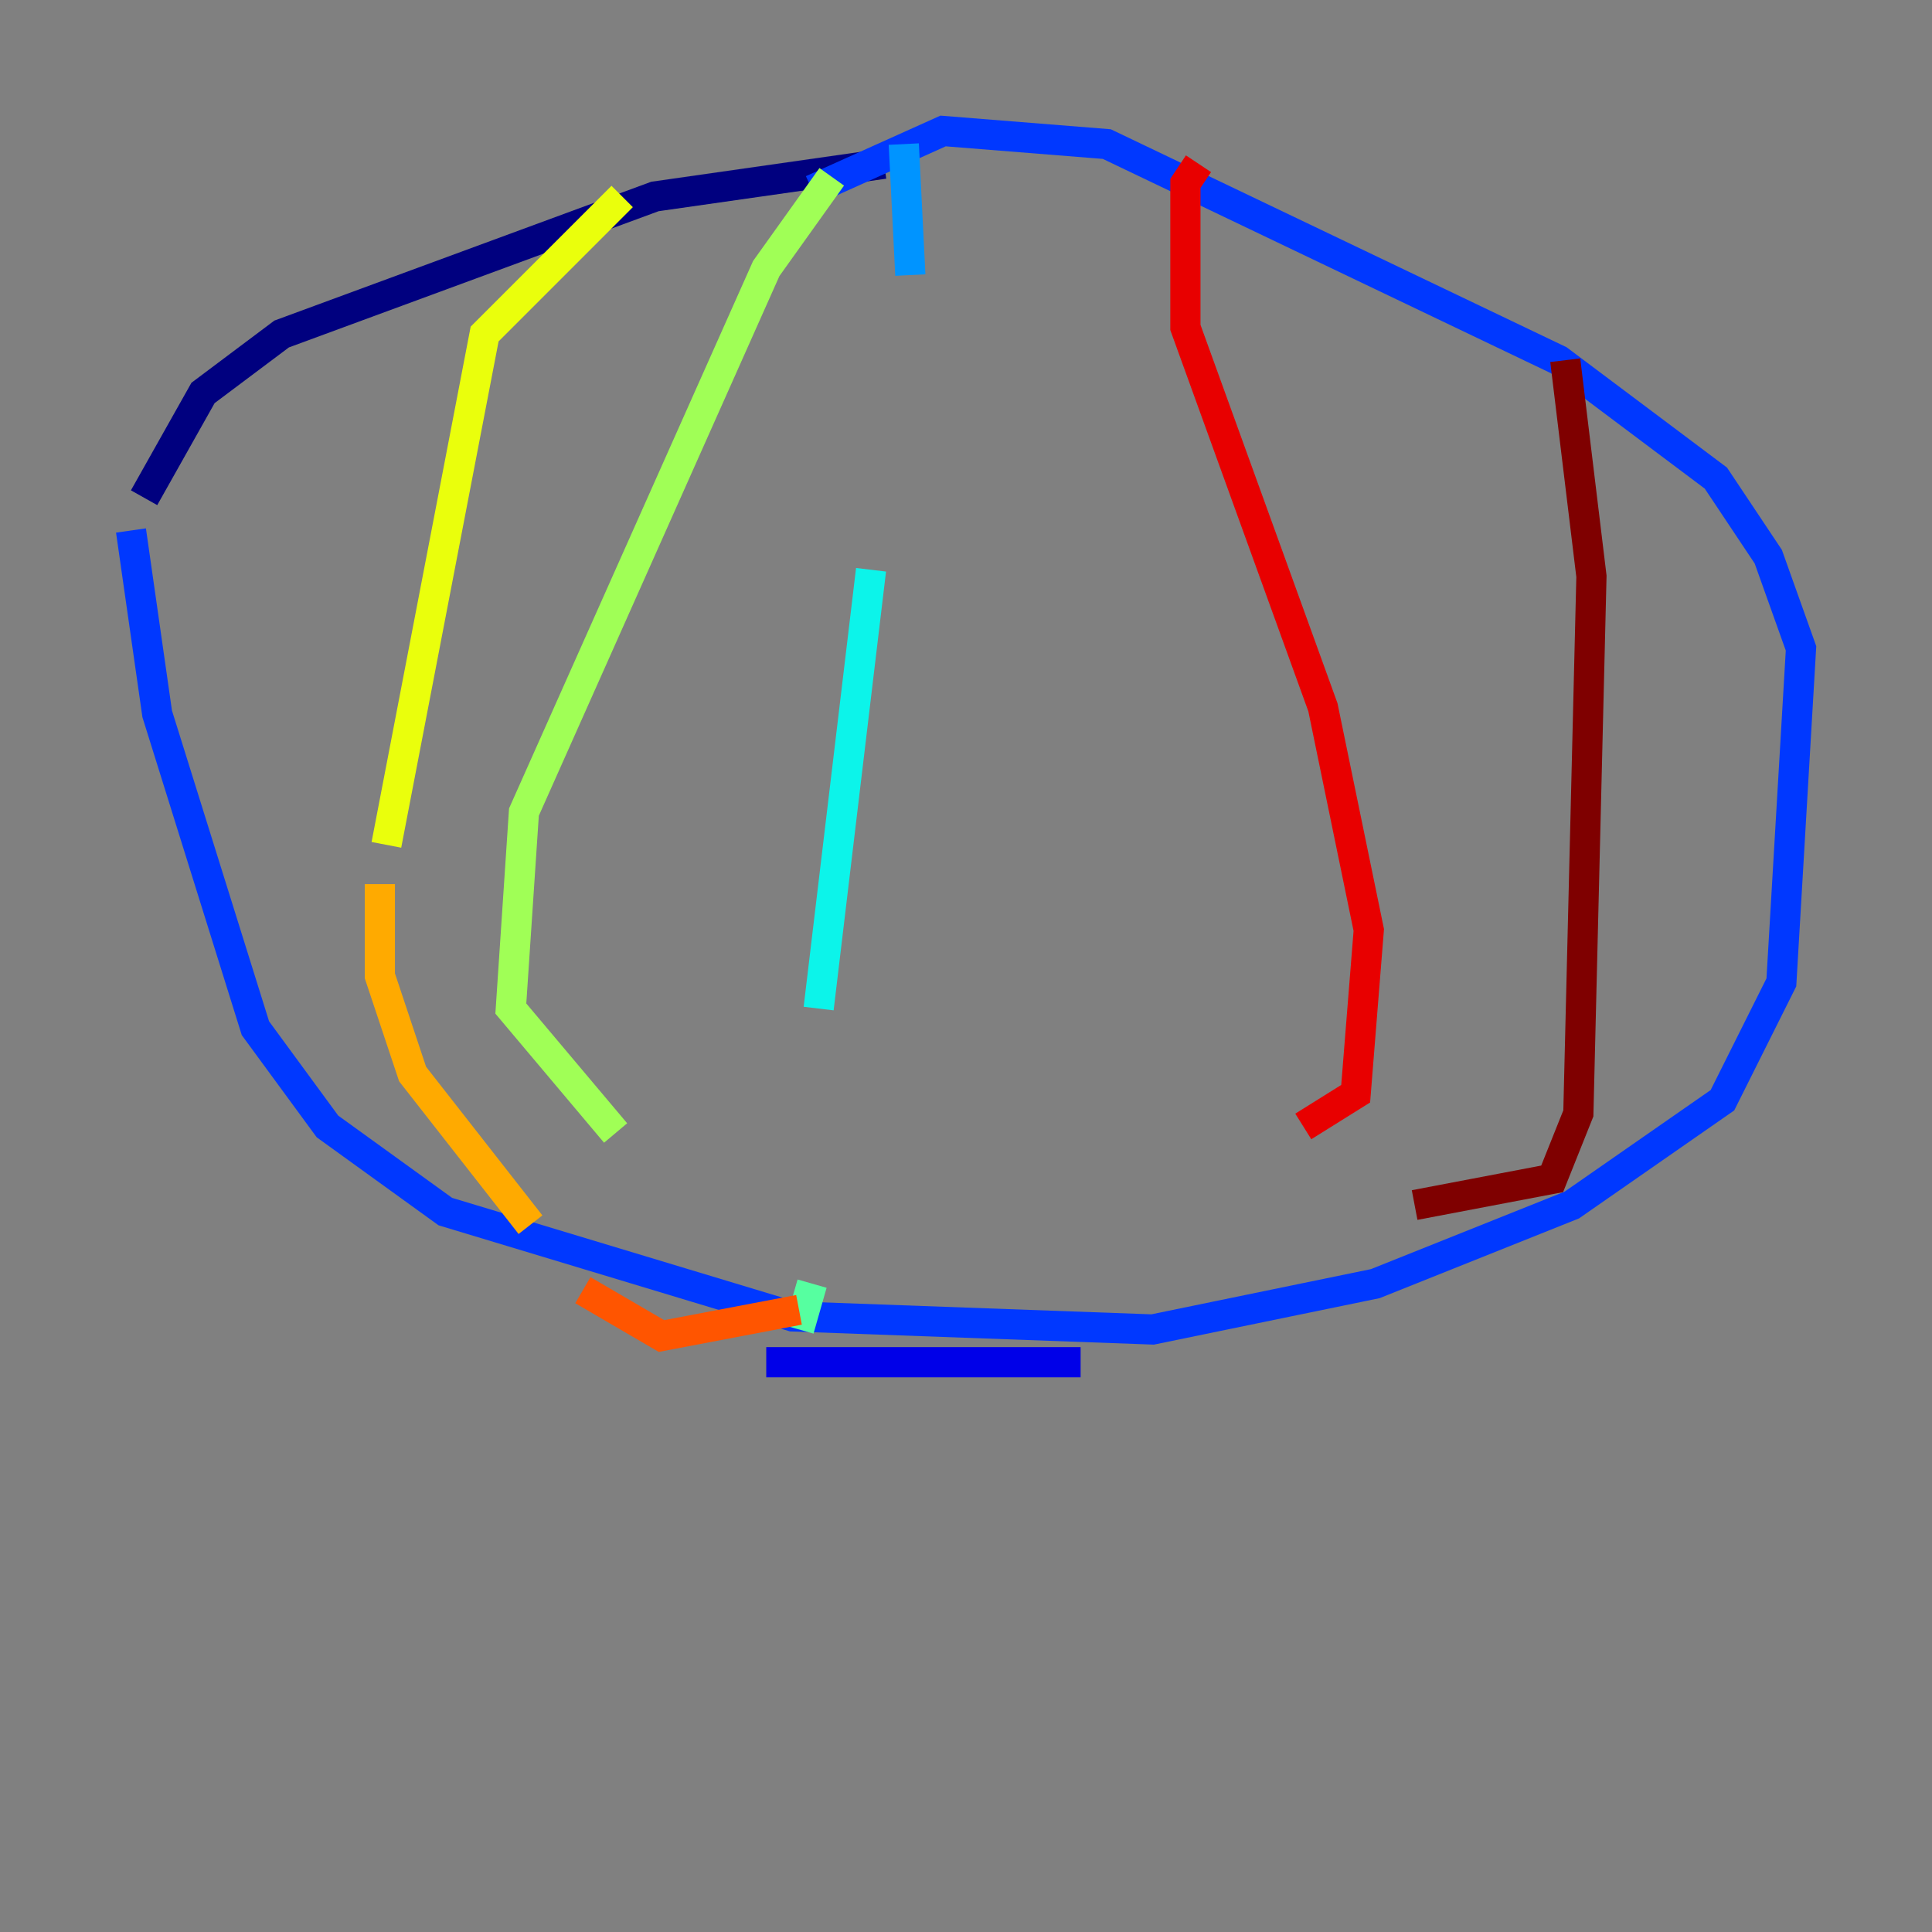 <?xml version="1.0" encoding="utf-8" ?>
<svg baseProfile="tiny" height="128" version="1.2" viewBox="0,0,128,128" width="128" xmlns="http://www.w3.org/2000/svg" xmlns:ev="http://www.w3.org/2001/xml-events" xmlns:xlink="http://www.w3.org/1999/xlink"><rect x="0" y="0" width="128" height="128" fill="#808080" stroke="none"/><defs /><polyline fill="none" points="58.576,10.848 43.39,13.017 18.658,22.129 13.451,26.034 9.546,32.976" stroke="#00007f" stroke-width="2" /><polyline fill="none" points="50.766,90.251 71.593,90.251" stroke="#0000e8" stroke-width="2" /><polyline fill="none" points="8.678,35.146 10.414,47.295 16.922,68.122 21.695,74.63 29.505,80.271 52.502,87.214 76.366,88.081 91.119,85.044 104.136,79.837 114.115,72.895 118.02,65.085 119.322,42.956 117.153,36.881 113.681,31.675 103.268,23.864 73.329,9.546 62.481,8.678 53.803,12.583" stroke="#0038ff" stroke-width="2" /><polyline fill="none" points="59.878,9.546 60.312,18.224" stroke="#0094ff" stroke-width="2" /><polyline fill="none" points="57.709,37.749 54.237,66.82" stroke="#0cf4ea" stroke-width="2" /><polyline fill="none" points="52.936,88.081 53.803,85.044" stroke="#56ffa0" stroke-width="2" /><polyline fill="none" points="55.105,11.715 50.766,17.79 34.712,53.803 33.844,66.82 40.786,75.064" stroke="#a0ff56" stroke-width="2" /><polyline fill="none" points="41.22,13.017 32.108,22.129 25.6,55.973" stroke="#eaff0c" stroke-width="2" /><polyline fill="none" points="25.166,58.576 25.166,64.651 27.336,71.159 35.146,81.139" stroke="#ffaa00" stroke-width="2" /><polyline fill="none" points="38.617,85.478 43.824,88.515 52.936,86.78" stroke="#ff5500" stroke-width="2" /><polyline fill="none" points="79.403,10.848 78.536,12.149 78.536,21.695 87.647,46.861 90.685,61.614 89.817,72.461 86.346,74.63" stroke="#e80000" stroke-width="2" /><polyline fill="none" points="103.702,23.864 105.437,38.183 104.57,73.763 102.834,78.102 93.722,79.837" stroke="#7f0000" stroke-width="2" /></svg>